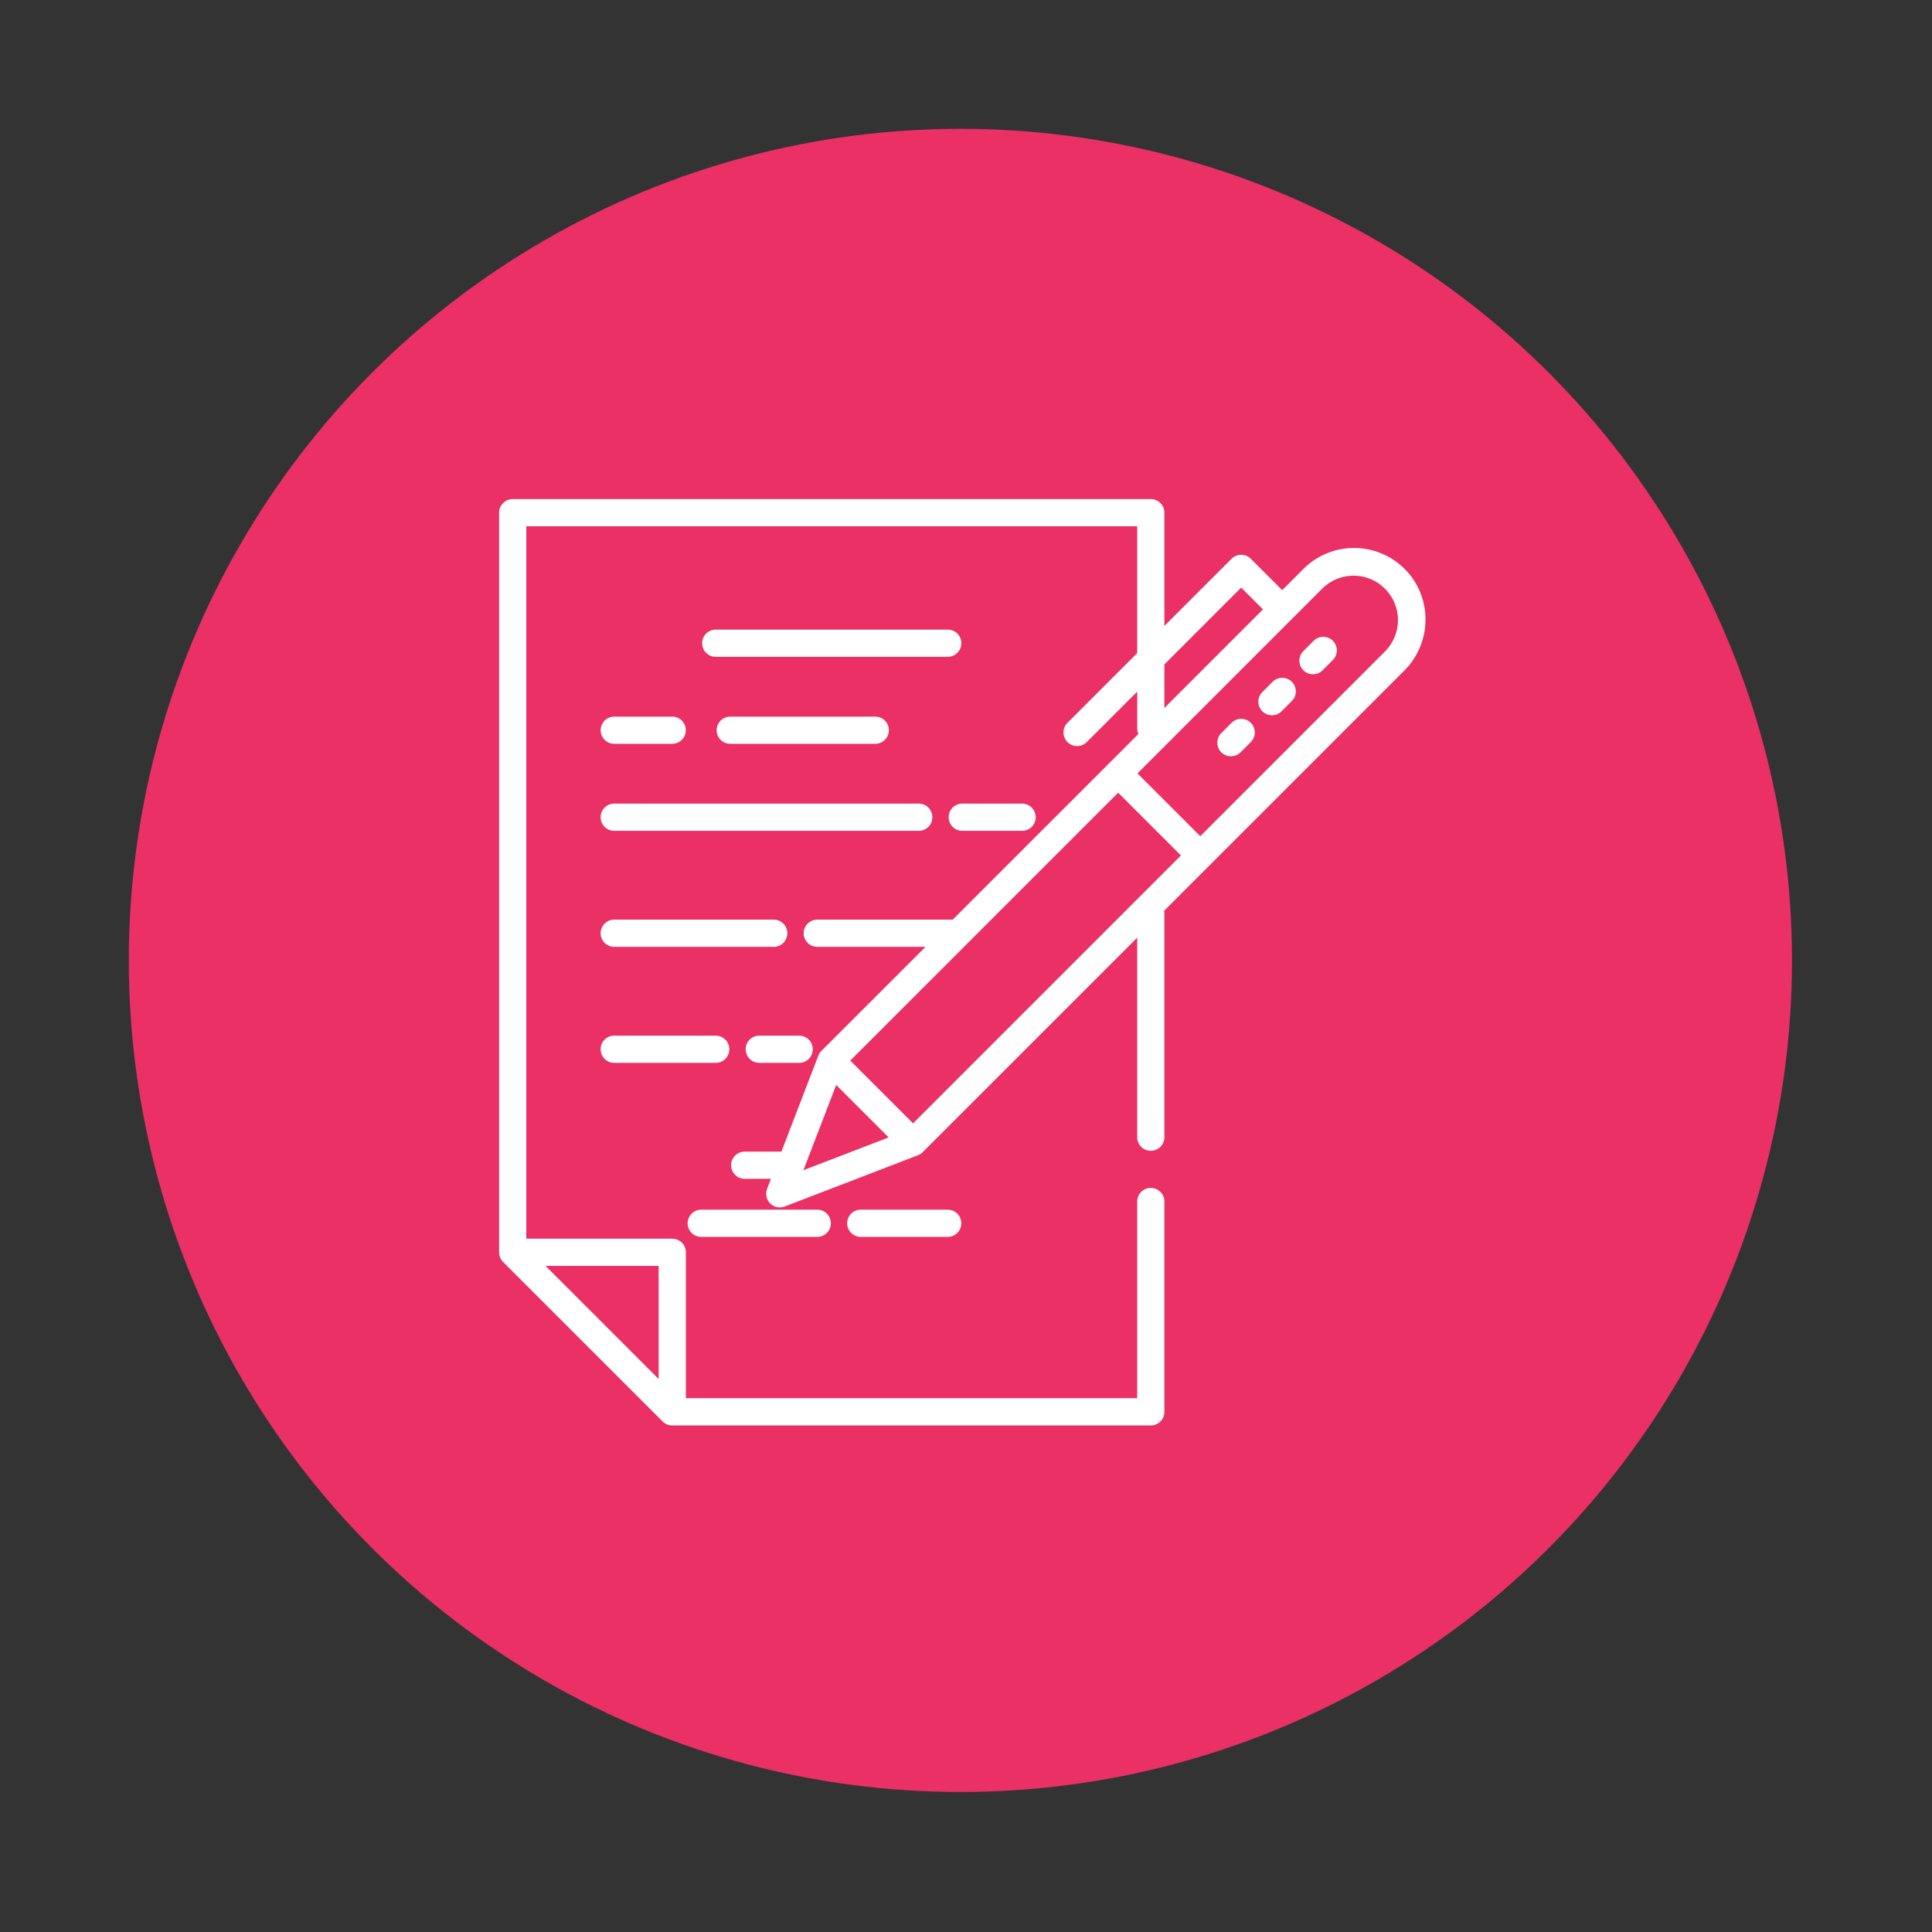 <svg xmlns="http://www.w3.org/2000/svg" width="120" height="120" viewBox="0 0 120 120">
  <rect x="0" y="0" width="120" height="120" fill="#333333" stroke="none"/>
  <g id="Grupo_55222" data-name="Grupo 55222" transform="translate(-203 -1455)">
    <g id="Icon" transform="translate(211 1463)">
      <rect id="Rectángulo_29022" data-name="Rectángulo 29022" width="120" height="120" transform="translate(-8 -8)" fill="none"/>
      <circle id="Base" cx="51.652" cy="51.652" r="51.652" transform="translate(0 0)" fill="#ea3065"/>
    </g>
    <g id="Grupo_53076" data-name="Grupo 53076" transform="translate(114.697 1646)">
      <g id="Grupo_53075" data-name="Grupo 53075" transform="translate(119.304 -160)">
        <g id="Grupo_53048" data-name="Grupo 53048" transform="translate(6.305 18.915)">
          <g id="Grupo_53047" data-name="Grupo 53047">
            <path id="Trazado_114950" data-name="Trazado 114950" d="M75.864,168.338H56.948a.844.844,0,0,0,0,1.689H75.864a.844.844,0,0,0,0-1.689Z" transform="translate(-56.104 -168.338)" fill="#fff"/>
          </g>
        </g>
        <g id="Grupo_53050" data-name="Grupo 53050" transform="translate(6.305 26.121)">
          <g id="Grupo_53049" data-name="Grupo 53049">
            <path id="Trazado_114951" data-name="Trazado 114951" d="M66.856,232.456H56.948a.844.844,0,1,0,0,1.689h9.908a.844.844,0,1,0,0-1.689Z" transform="translate(-56.104 -232.456)" fill="#fff"/>
          </g>
        </g>
        <g id="Grupo_53052" data-name="Grupo 53052" transform="translate(6.305 33.327)">
          <g id="Grupo_53051" data-name="Grupo 53051">
            <path id="Trazado_114952" data-name="Trazado 114952" d="M63.254,296.575H56.948a.844.844,0,1,0,0,1.689h6.305a.844.844,0,1,0,0-1.689Z" transform="translate(-56.104 -296.575)" fill="#fff"/>
          </g>
        </g>
        <g id="Grupo_53054" data-name="Grupo 53054" transform="translate(15.312 33.327)">
          <g id="Grupo_53053" data-name="Grupo 53053">
            <path id="Trazado_114953" data-name="Trazado 114953" d="M139.573,296.575H137.1a.844.844,0,1,0,0,1.689h2.477a.844.844,0,1,0,0-1.689Z" transform="translate(-136.252 -296.575)" fill="#fff"/>
          </g>
        </g>
        <g id="Grupo_53056" data-name="Grupo 53056" transform="translate(12.61 8.107)">
          <g id="Grupo_53055" data-name="Grupo 53055">
            <path id="Trazado_114954" data-name="Trazado 114954" d="M127.464,72.159H113.052a.844.844,0,1,0,0,1.689h14.412a.844.844,0,1,0,0-1.689Z" transform="translate(-112.208 -72.159)" fill="#fff"/>
          </g>
        </g>
        <g id="Grupo_53058" data-name="Grupo 53058" transform="translate(11.71 44.136)">
          <g id="Grupo_53057" data-name="Grupo 53057">
            <path id="Trazado_114955" data-name="Trazado 114955" d="M112.243,392.754h-7.206a.844.844,0,1,0,0,1.689h7.206a.844.844,0,1,0,0-1.689Z" transform="translate(-104.193 -392.754)" fill="#fff"/>
          </g>
        </g>
        <g id="Grupo_53060" data-name="Grupo 53060" transform="translate(21.618 44.136)">
          <g id="Grupo_53059" data-name="Grupo 53059">
            <path id="Trazado_114956" data-name="Trazado 114956" d="M198.6,392.754h-5.4a.844.844,0,1,0,0,1.689h5.4a.844.844,0,0,0,0-1.689Z" transform="translate(-192.356 -392.754)" fill="#fff"/>
          </g>
        </g>
        <g id="Grupo_53062" data-name="Grupo 53062" transform="translate(6.305 13.511)">
          <g id="Grupo_53061" data-name="Grupo 53061">
            <path id="Trazado_114957" data-name="Trazado 114957" d="M60.551,120.248h-3.6a.844.844,0,1,0,0,1.689h3.6a.844.844,0,0,0,0-1.689Z" transform="translate(-56.104 -120.248)" fill="#fff"/>
          </g>
        </g>
        <g id="Grupo_53064" data-name="Grupo 53064" transform="translate(13.511 13.511)">
          <g id="Grupo_53063" data-name="Grupo 53063">
            <path id="Trazado_114958" data-name="Trazado 114958" d="M130.074,120.248h-9.007a.844.844,0,0,0,0,1.689h9.007a.844.844,0,0,0,0-1.689Z" transform="translate(-120.222 -120.248)" fill="#fff"/>
          </g>
        </g>
        <g id="Grupo_53066" data-name="Grupo 53066" transform="translate(27.923 18.915)">
          <g id="Grupo_53065" data-name="Grupo 53065">
            <path id="Trazado_114959" data-name="Trazado 114959" d="M253.021,168.338h-3.715a.844.844,0,1,0,0,1.689h3.715a.844.844,0,0,0,0-1.689Z" transform="translate(-248.461 -168.338)" fill="#fff"/>
          </g>
        </g>
        <g id="Grupo_53068" data-name="Grupo 53068">
          <g id="Grupo_53067" data-name="Grupo 53067">
            <path id="Trazado_114960" data-name="Trazado 114960" d="M57.13,5.631a4.444,4.444,0,0,0-7.177-1.262L48.639,5.682,46.689,3.732a.845.845,0,0,0-1.194,0L41.321,7.905V.87a.844.844,0,0,0-.844-.844H.844A.844.844,0,0,0,0,.87V46.808a.852.852,0,0,0,.247.6l9.908,9.908a.852.852,0,0,0,.6.247H40.477a.844.844,0,0,0,.844-.844V43.655a.844.844,0,0,0-1.689,0V55.871H11.6V46.808a.844.844,0,0,0-.844-.844H1.689V1.715H39.632V9.594L35.3,13.922A.844.844,0,0,0,36.5,15.117l3.134-3.134v2.286a.84.84,0,0,0,.075.346L28.174,26.147H19.76a.844.844,0,1,0,0,1.689h6.726L20.018,34.3a.851.851,0,0,0-.191.294l-2.293,5.961H15.256a.844.844,0,1,0,0,1.689h1.629l-.222.577a.87.87,0,0,0,.171.953.852.852,0,0,0,.9.191l8.28-3.184a.852.852,0,0,0,.294-.191L39.632,27.269v12.39a.844.844,0,1,0,1.689,0V25.753a.854.854,0,0,0-.015-.158L56.243,10.658A4.488,4.488,0,0,0,57.13,5.631ZM9.908,47.652v7.025L2.883,47.652ZM41.321,10.294l4.771-4.771,1.353,1.353L41.321,13ZM18.9,41.71l2.036-5.294,3.258,3.258Zm6.81-2.909-3.9-3.9L38.449,18.261l3.9,3.9ZM55.049,9.464l-11.5,11.5-3.9-3.9,11.5-11.5a2.758,2.758,0,0,1,3.9,3.9Z" transform="translate(0 -0.026)" fill="#fff"/>
          </g>
        </g>
        <g id="Grupo_53070" data-name="Grupo 53070" transform="translate(49.706 8.554)">
          <g id="Grupo_53069" data-name="Grupo 53069">
            <path id="Trazado_114961" data-name="Trazado 114961" d="M444.368,76.385a.845.845,0,0,0-1.194,0l-.637.637a.844.844,0,0,0,1.194,1.194l.637-.637A.844.844,0,0,0,444.368,76.385Z" transform="translate(-442.289 -76.138)" fill="#fff"/>
          </g>
        </g>
        <g id="Grupo_53072" data-name="Grupo 53072" transform="translate(47.158 11.101)">
          <g id="Grupo_53071" data-name="Grupo 53071">
            <path id="Trazado_114962" data-name="Trazado 114962" d="M421.7,99.054a.845.845,0,0,0-1.194,0l-.637.637a.844.844,0,1,0,1.194,1.194l.637-.637A.845.845,0,0,0,421.7,99.054Z" transform="translate(-419.621 -98.807)" fill="#fff"/>
          </g>
        </g>
        <g id="Grupo_53074" data-name="Grupo 53074" transform="translate(44.613 13.649)">
          <g id="Grupo_53073" data-name="Grupo 53073">
            <path id="Trazado_114963" data-name="Trazado 114963" d="M399.051,121.724a.844.844,0,0,0-1.194,0l-.637.637a.844.844,0,1,0,1.194,1.194l.637-.637A.844.844,0,0,0,399.051,121.724Z" transform="translate(-396.975 -121.477)" fill="#fff"/>
          </g>
        </g>
      </g>
    </g>
  </g>
</svg>
